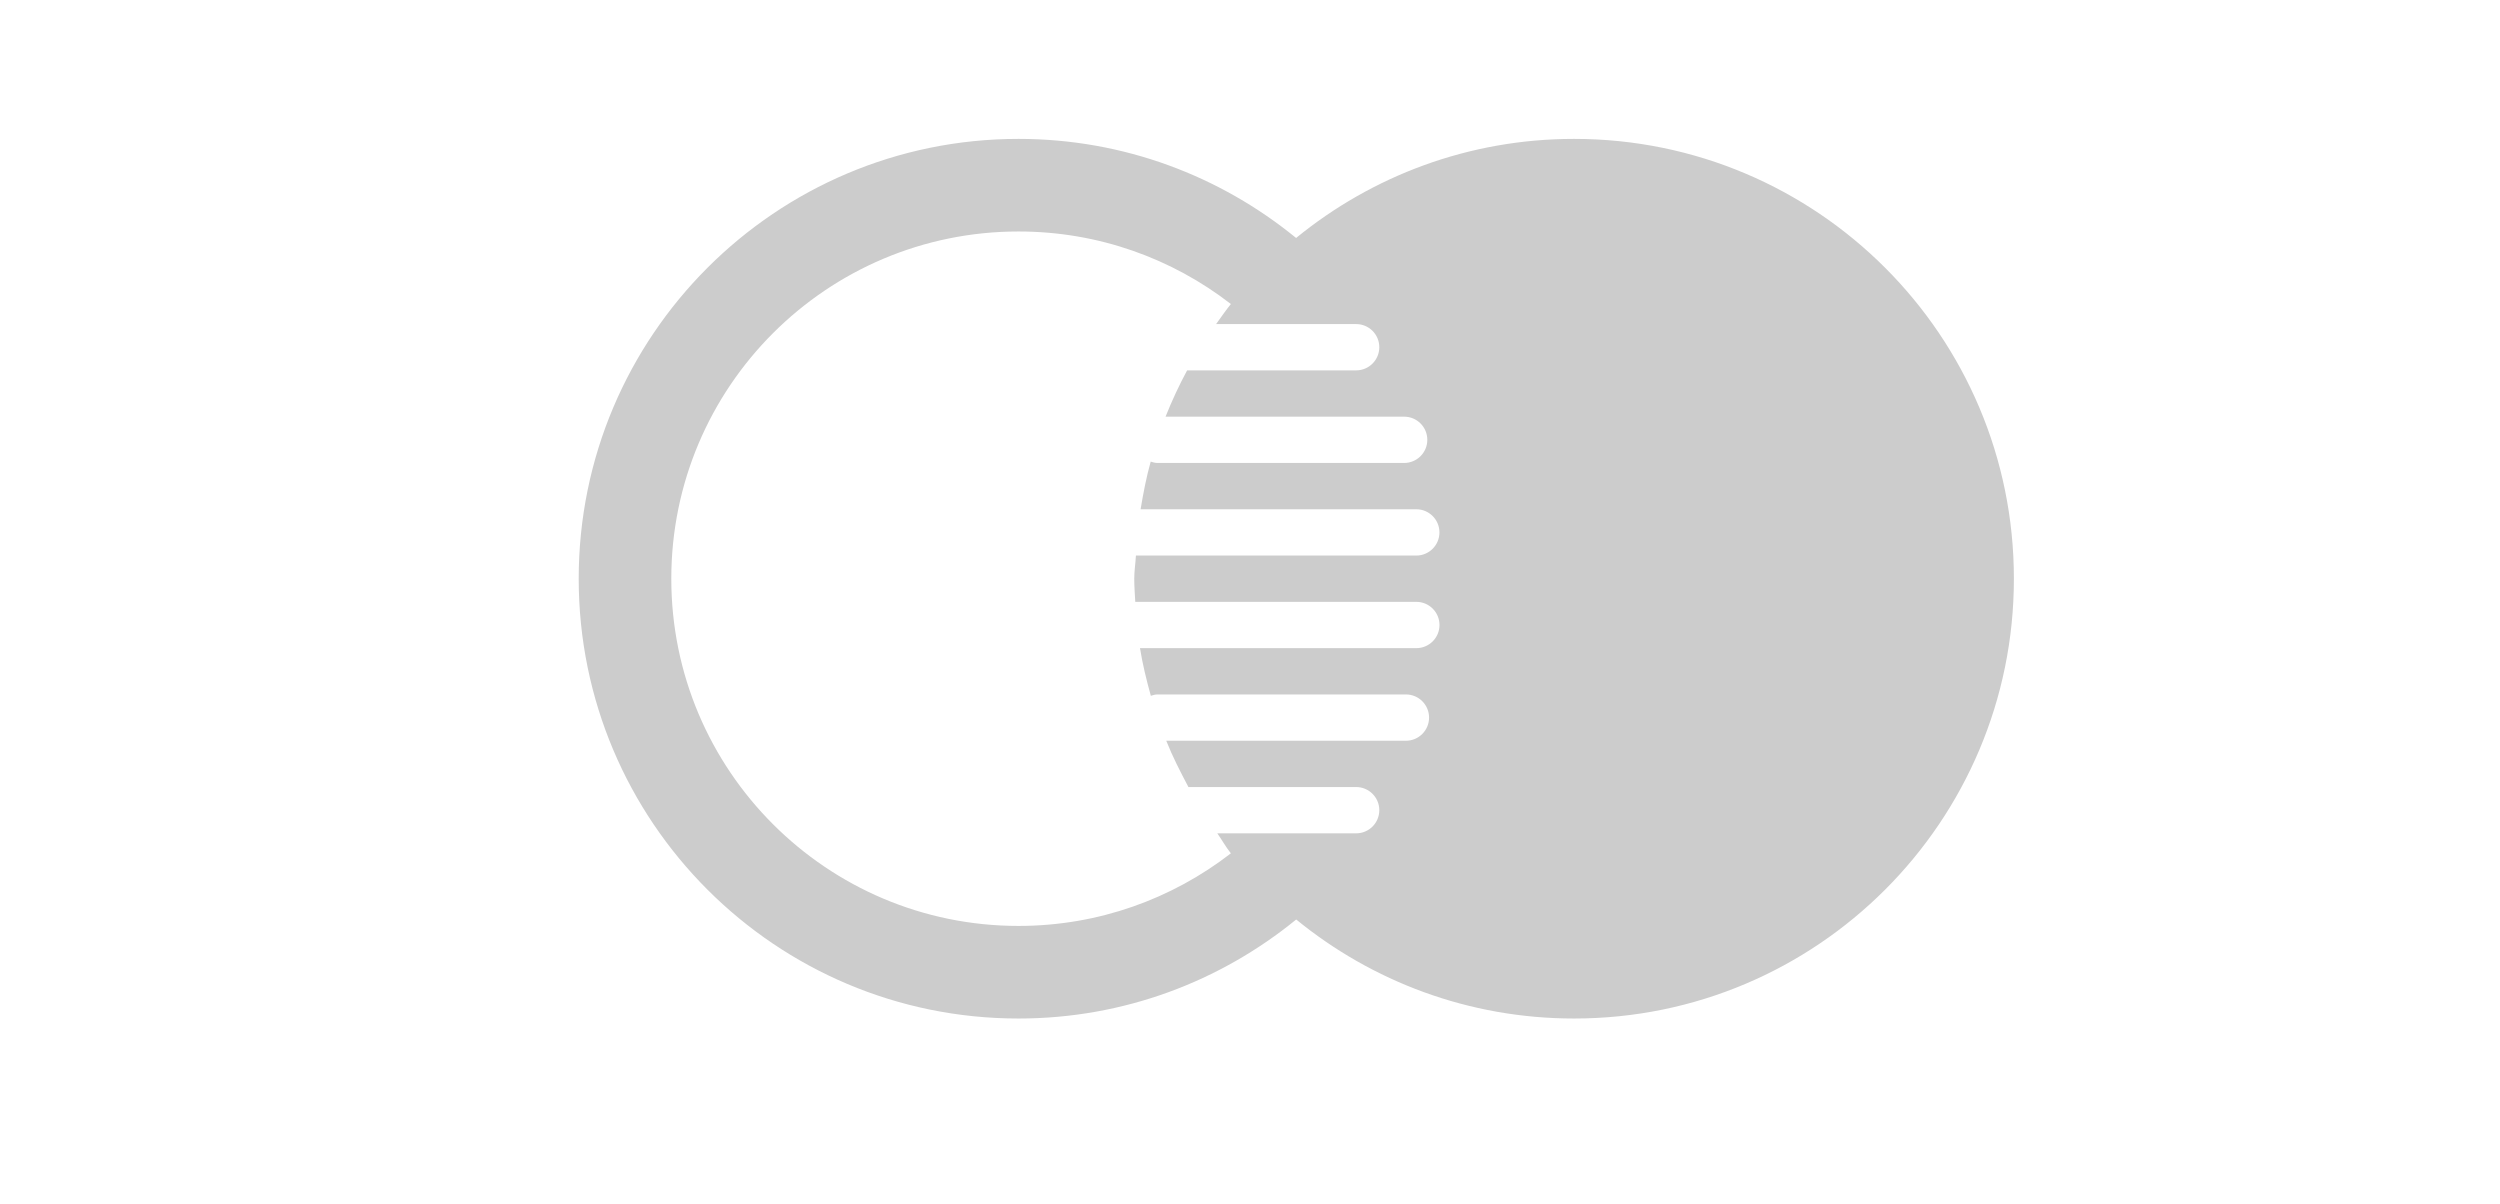 <?xml version="1.0" encoding="utf-8"?>
<!-- Generator: Adobe Illustrator 17.0.0, SVG Export Plug-In . SVG Version: 6.00 Build 0)  -->
<svg version="1.2" baseProfile="tiny" id="Layer_1" xmlns="http://www.w3.org/2000/svg" xmlns:xlink="http://www.w3.org/1999/xlink"
	 x="0px" y="0px" width="54px" height="26px" viewBox="0 0 54 26" xml:space="preserve">
<g>
	<g>
		<path fill="#CCCCCC" d="M34,3c-2.278,0-4.367,0.803-6.004,2.14C26.361,3.805,24.276,3,22,3c-5.247,0-9.5,4.254-9.5,9.5
			c0,5.247,4.253,9.5,9.5,9.5c2.276,0,4.362-0.804,5.998-2.139C29.634,21.197,31.723,22,34,22c5.247,0,9.5-4.253,9.5-9.5
			C43.5,7.254,39.247,3,34,3z M24.522,13h6.071c0.276,0,0.5,0.224,0.5,0.5c0,0.276-0.224,0.5-0.5,0.5h-5.969
			c0.056,0.351,0.141,0.692,0.234,1.029C24.904,15.015,24.95,15,25,15h5.368c0.276,0,0.5,0.224,0.5,0.5c0,0.276-0.224,0.5-0.5,0.5
			h-5.177c0.137,0.346,0.307,0.674,0.479,1h3.623c0.276,0,0.5,0.224,0.5,0.5c0,0.276-0.224,0.5-0.5,0.5h-2.999
			c0.1,0.142,0.184,0.296,0.293,0.432C25.318,19.414,23.728,20,22,20c-4.142,0-7.5-3.358-7.5-7.5S17.858,5,22,5
			c1.728,0,3.319,0.585,4.587,1.567C26.475,6.707,26.372,6.854,26.268,7h3.025c0.276,0,0.5,0.224,0.5,0.5c0,0.276-0.224,0.5-0.5,0.5
			h-3.651c-0.174,0.322-0.329,0.657-0.466,1h5.154c0.276,0,0.5,0.224,0.5,0.5c0,0.276-0.224,0.5-0.5,0.5H25
			c-0.052,0-0.099-0.015-0.145-0.029c-0.094,0.335-0.16,0.681-0.218,1.029h5.955c0.276,0,0.5,0.224,0.5,0.5
			c0,0.276-0.224,0.5-0.5,0.5h-6.056c-0.009,0.167-0.036,0.33-0.036,0.5C24.5,12.669,24.513,12.834,24.522,13z"/>
	</g>
</g>
</svg>
